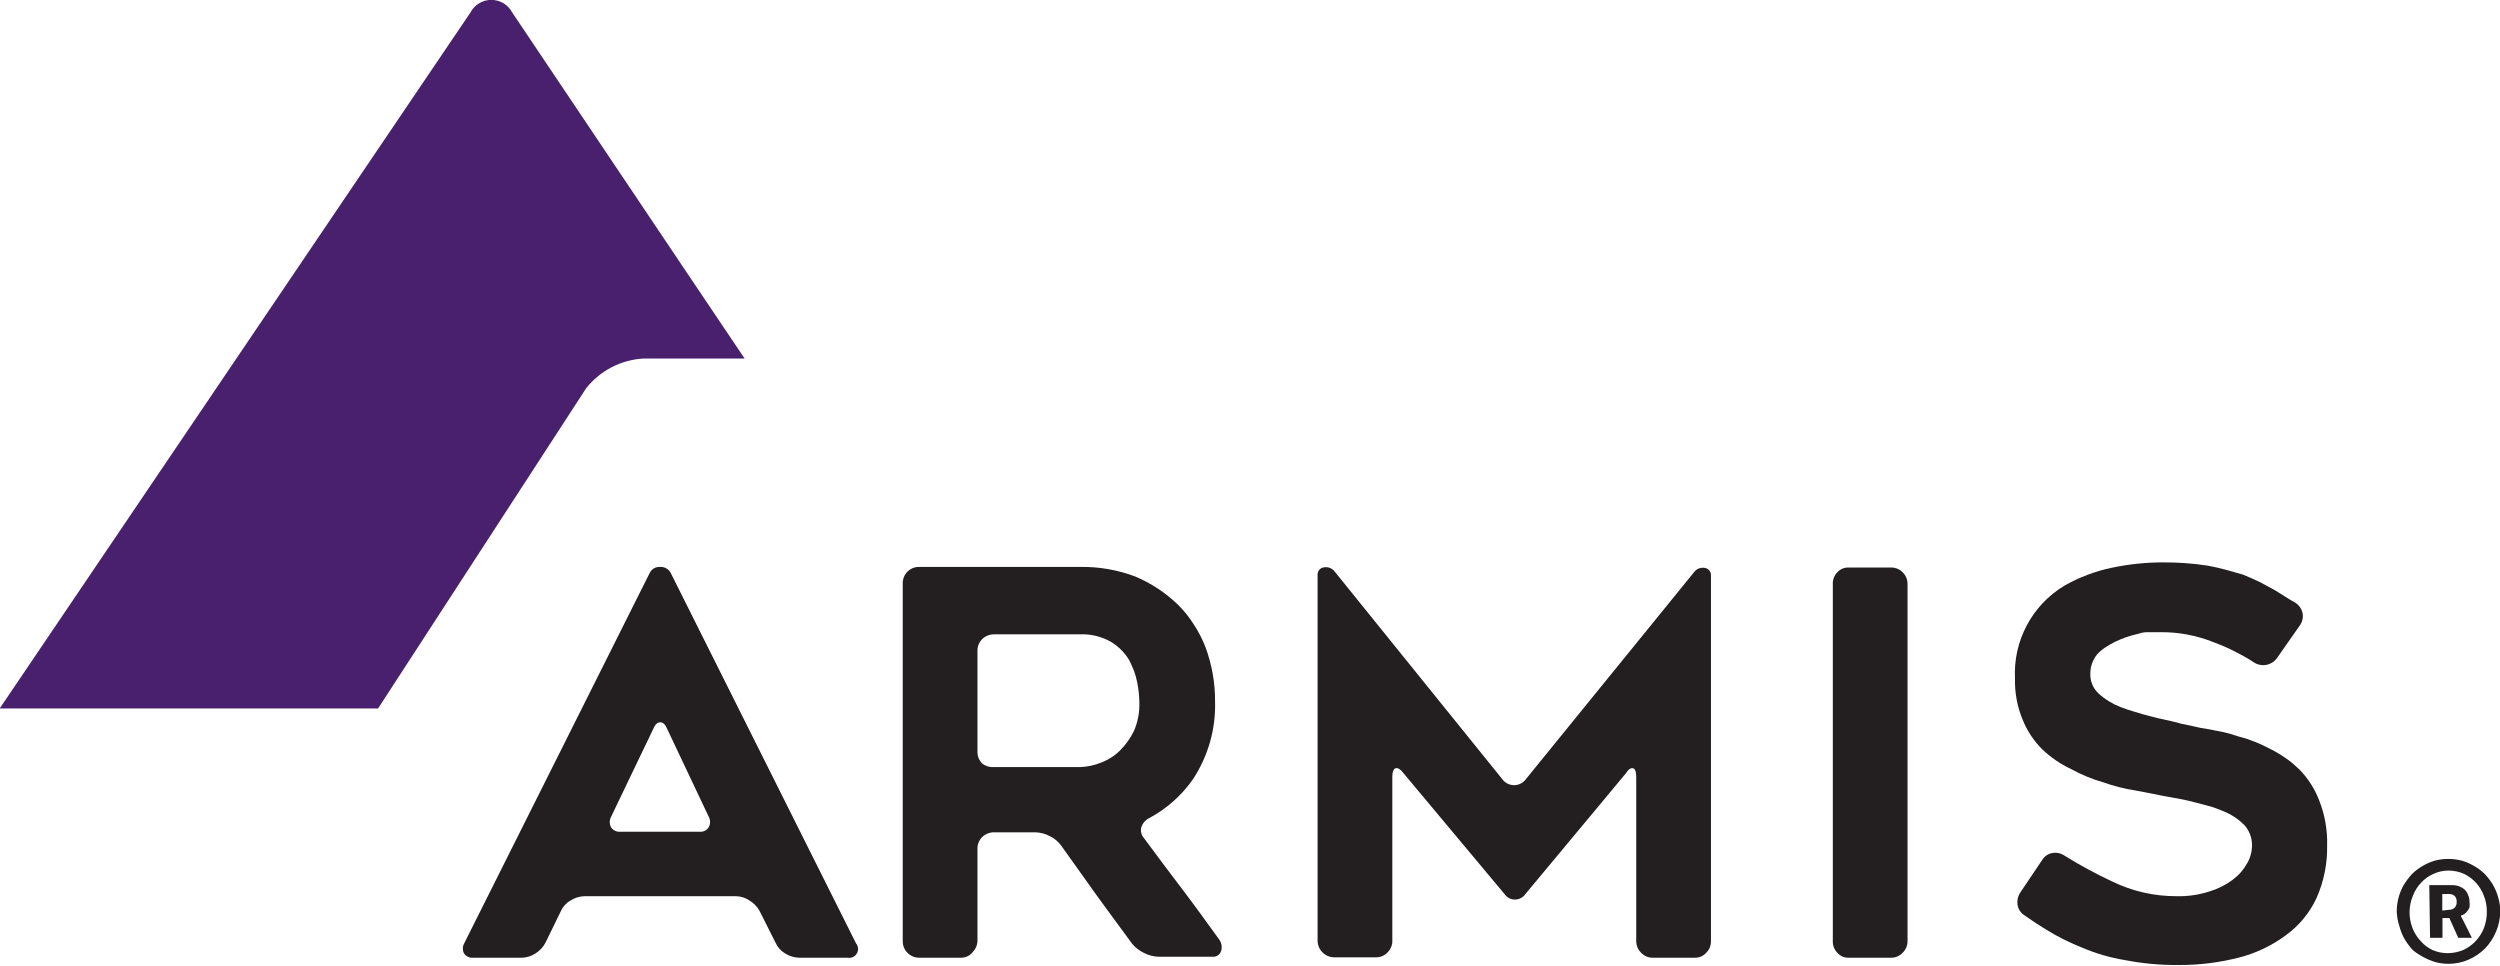 <?xml version="1.0" ?>
<svg xmlns="http://www.w3.org/2000/svg" viewBox="0 0 139.47 53.9" >
	<style>
		.cls0 { fill: #48206E; }
		.cls1 { fill: #231F20; }
	</style>
	<g id="Styleguide" stroke="none" stroke-width="1" fill="none" fill-rule="evenodd" transform="translate(-.7 -.9)">
		<g id="Styleguide_v1.0" fill-rule="nonzero">
			<g id="armis_PRPL-BLK_sml">
				<path d="M 0.682,40.425 L 26.939,1.606 C 27.166,1.169 27.618,0.894 28.11,0.894 C 28.603,0.894 29.055,1.169 29.282,1.606 L 39.006,16.093 L 42.24,20.9 L 36.63,20.9 C 35.369,20.962 34.195,21.563 33.407,22.55 L 21.791,40.425 L 0.682,40.425" id="Path" class="cls0"/>
				<path d="M 26.598,53.526 L 36.938,32.879 C 37.043,32.649 37.28,32.509 37.532,32.527 C 37.783,32.515 38.016,32.653 38.126,32.879 L 48.455,53.526 C 48.589,53.687 48.607,53.914 48.501,54.094 C 48.395,54.274 48.187,54.368 47.982,54.329 L 45.276,54.329 C 44.999,54.32 44.729,54.237 44.495,54.087 C 44.261,53.949 44.077,53.741 43.967,53.493 L 43.065,51.7 C 42.932,51.469 42.743,51.276 42.515,51.139 C 42.291,50.987 42.027,50.903 41.756,50.897 L 33.297,50.897 C 33.023,50.906 32.757,50.99 32.527,51.139 C 32.288,51.273 32.098,51.482 31.988,51.733 L 31.13,53.493 C 31.002,53.736 30.812,53.94 30.58,54.087 C 30.354,54.236 30.092,54.32 29.821,54.329 L 27.104,54.329 C 26.9,54.351 26.701,54.258 26.587,54.087 C 26.497,53.91 26.501,53.699 26.598,53.526 L 26.598,53.526 M 35.321,47.3 L 39.721,47.3 C 39.928,47.325 40.131,47.226 40.238,47.047 C 40.338,46.865 40.338,46.646 40.238,46.464 L 37.917,41.558 C 37.818,41.316 37.686,41.195 37.532,41.195 C 37.378,41.195 37.246,41.316 37.147,41.558 L 34.793,46.464 C 34.693,46.649 34.693,46.873 34.793,47.058 C 34.91,47.231 35.114,47.324 35.321,47.3" id="Shape" class="cls1"/>
				<path d="M 54.34,54.329 L 51.986,54.329 C 51.738,54.332 51.499,54.233 51.326,54.054 C 51.153,53.883 51.058,53.648 51.062,53.405 L 51.062,33.451 C 51.056,33.204 51.151,32.966 51.326,32.791 C 51.501,32.616 51.739,32.521 51.986,32.527 L 60.984,32.527 C 62.028,32.513 63.066,32.696 64.042,33.066 C 64.915,33.434 65.713,33.96 66.396,34.617 C 66.735,34.948 67.034,35.317 67.287,35.717 C 67.552,36.117 67.774,36.545 67.947,36.993 C 68.309,37.964 68.492,38.993 68.486,40.029 C 68.531,41.561 68.105,43.07 67.265,44.352 C 66.629,45.274 65.78,46.028 64.79,46.552 C 64.59,46.654 64.439,46.833 64.372,47.047 C 64.315,47.265 64.373,47.497 64.526,47.663 C 65.252,48.653 65.956,49.588 66.627,50.468 C 67.298,51.348 67.98,52.294 68.695,53.284 C 68.843,53.47 68.892,53.716 68.827,53.944 C 68.764,54.16 68.555,54.299 68.332,54.274 L 65.329,54.274 C 65.049,54.266 64.775,54.194 64.526,54.065 C 64.273,53.945 64.048,53.772 63.866,53.559 L 62.865,52.195 C 62.546,51.755 62.205,51.304 61.875,50.842 L 59.906,48.081 C 59.74,47.848 59.516,47.663 59.257,47.542 C 59.006,47.409 58.727,47.337 58.443,47.333 L 56.155,47.333 C 55.909,47.331 55.672,47.426 55.495,47.597 C 55.319,47.771 55.224,48.01 55.231,48.257 L 55.231,53.35 C 55.235,53.591 55.144,53.824 54.978,53.999 C 54.828,54.202 54.592,54.324 54.34,54.329 M 56.155,43.692 L 60.984,43.692 C 61.361,43.677 61.733,43.599 62.084,43.461 C 62.496,43.312 62.872,43.076 63.184,42.768 C 63.504,42.448 63.768,42.076 63.965,41.668 C 64.182,41.161 64.284,40.613 64.262,40.062 C 64.255,39.692 64.215,39.324 64.141,38.962 C 64.098,38.745 64.039,38.532 63.965,38.324 C 63.877,38.115 63.789,37.917 63.69,37.719 C 63.44,37.304 63.093,36.957 62.678,36.707 C 62.146,36.405 61.54,36.26 60.929,36.289 L 56.155,36.289 C 55.909,36.287 55.672,36.382 55.495,36.553 C 55.319,36.727 55.224,36.966 55.231,37.213 L 55.231,42.834 C 55.224,43.081 55.319,43.32 55.495,43.494 C 55.682,43.642 55.918,43.712 56.155,43.692 L 56.155,43.692" id="Shape" class="cls1"/>
				<path d="M 96.151,33.0 L 96.151,53.405 C 96.155,53.648 96.06,53.883 95.887,54.054 C 95.728,54.232 95.499,54.332 95.26,54.329 L 92.906,54.329 C 92.66,54.335 92.424,54.234 92.257,54.054 C 92.081,53.884 91.982,53.65 91.982,53.405 L 91.982,44.231 C 91.982,43.967 91.927,43.813 91.828,43.769 C 91.729,43.725 91.575,43.769 91.421,44.022 L 85.8,50.776 C 85.669,50.969 85.451,51.085 85.217,51.085 C 84.983,51.085 84.765,50.969 84.634,50.776 L 78.969,44.0 C 78.815,43.802 78.672,43.725 78.562,43.758 C 78.452,43.791 78.375,43.945 78.375,44.209 L 78.375,53.383 C 78.379,53.626 78.284,53.861 78.111,54.032 C 77.941,54.214 77.7,54.314 77.451,54.307 L 75.13,54.307 C 74.622,54.301 74.212,53.891 74.206,53.383 L 74.206,33.0 C 74.194,32.892 74.225,32.783 74.293,32.699 C 74.362,32.614 74.461,32.56 74.569,32.549 C 74.797,32.512 75.026,32.605 75.163,32.791 L 84.568,44.44 C 84.722,44.608 84.94,44.703 85.168,44.703 C 85.395,44.703 85.613,44.608 85.767,44.44 L 95.205,32.824 C 95.34,32.636 95.571,32.542 95.799,32.582 C 96.009,32.605 96.164,32.789 96.151,33.0 L 96.151,33.0" id="Path" class="cls1"/>
				<path d="M 106.194,54.329 L 103.84,54.329 C 103.597,54.339 103.362,54.238 103.202,54.054 C 103.032,53.882 102.94,53.647 102.949,53.405 L 102.949,33.484 C 102.939,33.239 103.03,33 103.202,32.824 C 103.366,32.647 103.599,32.55 103.84,32.56 L 106.194,32.56 C 106.437,32.556 106.672,32.651 106.843,32.824 C 107.022,32.997 107.121,33.236 107.118,33.484 L 107.118,53.405 C 107.118,53.65 107.019,53.884 106.843,54.054 C 106.676,54.234 106.44,54.335 106.194,54.329" id="Path" class="cls1"/>
				<path d="M 113.388,50.721 L 114.631,48.873 C 114.756,48.667 114.965,48.527 115.203,48.488 C 115.442,48.446 115.688,48.501 115.885,48.642 C 116.73,49.165 117.604,49.639 118.503,50.061 C 119.642,50.621 120.897,50.908 122.166,50.897 C 122.774,50.909 123.38,50.82 123.959,50.633 C 124.431,50.492 124.874,50.268 125.268,49.973 C 125.599,49.727 125.873,49.411 126.071,49.049 C 126.247,48.741 126.338,48.392 126.335,48.037 C 126.334,47.632 126.185,47.241 125.917,46.937 C 125.603,46.617 125.229,46.363 124.817,46.189 C 124.597,46.09 124.355,46.002 124.102,45.914 L 123.233,45.683 C 122.936,45.606 122.639,45.529 122.331,45.474 L 121.363,45.298 L 120.648,45.155 L 119.845,45.001 C 119.234,44.908 118.634,44.757 118.052,44.55 C 117.421,44.37 116.812,44.119 116.237,43.802 C 115.647,43.523 115.105,43.152 114.631,42.702 C 114.154,42.226 113.779,41.657 113.531,41.03 C 113.236,40.312 113.093,39.54 113.113,38.764 C 113.002,36.664 114.055,34.674 115.852,33.583 C 116.684,33.106 117.586,32.765 118.525,32.571 C 119.465,32.373 120.424,32.273 121.385,32.274 C 122.202,32.271 123.019,32.329 123.827,32.45 C 124.19,32.516 124.531,32.593 124.861,32.681 L 125.829,32.956 C 126.137,33.077 126.445,33.22 126.753,33.363 L 127.611,33.825 L 128.172,34.177 C 128.359,34.298 128.557,34.419 128.777,34.54 C 128.978,34.68 129.116,34.893 129.162,35.134 C 129.197,35.376 129.134,35.621 128.986,35.816 L 127.732,37.609 C 127.432,38.031 126.849,38.134 126.423,37.84 C 125.732,37.395 124.994,37.026 124.223,36.74 C 123.27,36.352 122.249,36.158 121.22,36.168 L 120.637,36.168 C 120.428,36.168 120.219,36.168 119.999,36.256 C 119.547,36.355 119.107,36.506 118.69,36.707 C 118.5,36.802 118.317,36.908 118.14,37.026 C 117.979,37.133 117.831,37.258 117.7,37.4 C 117.446,37.71 117.31,38.099 117.315,38.5 C 117.304,38.918 117.477,39.32 117.788,39.6 C 118.145,39.923 118.559,40.176 119.009,40.348 C 119.266,40.451 119.53,40.539 119.801,40.612 C 120.065,40.7 120.351,40.777 120.648,40.854 C 120.945,40.931 121.242,41.008 121.528,41.063 C 121.814,41.118 122.1,41.195 122.375,41.272 L 123.057,41.415 C 123.314,41.481 123.575,41.532 123.838,41.569 L 124.696,41.734 C 124.997,41.803 125.295,41.887 125.587,41.987 L 126.082,42.13 L 126.577,42.317 C 126.808,42.416 127.083,42.537 127.391,42.702 C 127.666,42.84 127.931,42.998 128.183,43.175 C 128.332,43.273 128.476,43.379 128.612,43.494 L 128.986,43.835 C 129.466,44.33 129.841,44.918 130.086,45.562 C 130.399,46.356 130.549,47.206 130.526,48.059 C 130.547,49.073 130.344,50.08 129.932,51.007 C 129.551,51.825 128.968,52.533 128.238,53.064 C 127.455,53.648 126.566,54.074 125.62,54.318 C 124.52,54.6 123.389,54.741 122.254,54.736 C 121.243,54.746 120.233,54.654 119.24,54.461 C 118.431,54.328 117.641,54.099 116.886,53.779 C 116.534,53.636 116.182,53.482 115.852,53.317 C 115.513,53.151 115.182,52.967 114.862,52.767 L 114.268,52.393 L 113.641,51.964 C 113.438,51.836 113.299,51.628 113.256,51.392 C 113.217,51.16 113.264,50.921 113.388,50.721 L 113.388,50.721" id="Path" class="cls1"/>
				<path d="M 134.409,51.766 C 134.408,51.502 134.441,51.24 134.508,50.985 C 134.572,50.739 134.668,50.502 134.794,50.281 C 134.925,50.066 135.076,49.863 135.245,49.676 C 135.419,49.501 135.615,49.35 135.828,49.225 C 136.045,49.094 136.278,48.99 136.521,48.917 C 136.768,48.85 137.024,48.817 137.28,48.818 C 137.54,48.817 137.799,48.85 138.05,48.917 C 138.294,48.988 138.527,49.092 138.743,49.225 C 138.961,49.347 139.161,49.498 139.337,49.676 C 139.509,49.861 139.66,50.064 139.788,50.281 C 139.914,50.502 140.01,50.739 140.074,50.985 C 140.15,51.238 140.187,51.502 140.184,51.766 C 140.179,52.144 140.1,52.518 139.953,52.866 C 139.808,53.217 139.599,53.538 139.337,53.812 C 139.071,54.077 138.758,54.29 138.413,54.439 C 138.066,54.59 137.692,54.669 137.313,54.67 C 137.057,54.671 136.801,54.638 136.554,54.571 C 136.313,54.497 136.081,54.397 135.861,54.274 C 135.662,54.168 135.474,54.043 135.3,53.9 C 135.131,53.713 134.98,53.51 134.849,53.295 C 134.725,53.073 134.629,52.837 134.563,52.591 C 134.475,52.324 134.423,52.047 134.409,51.766 L 134.409,51.766 M 135.124,51.766 C 135.121,52.078 135.177,52.388 135.289,52.679 C 135.395,52.948 135.552,53.195 135.751,53.405 C 135.932,53.612 136.153,53.78 136.4,53.9 C 136.668,54.014 136.956,54.074 137.247,54.076 C 137.545,54.074 137.84,54.014 138.116,53.9 C 138.377,53.782 138.612,53.614 138.809,53.405 C 139.008,53.195 139.165,52.948 139.271,52.679 C 139.383,52.388 139.439,52.078 139.436,51.766 C 139.439,51.461 139.383,51.159 139.271,50.875 C 139.076,50.341 138.682,49.904 138.171,49.654 C 137.898,49.531 137.602,49.467 137.302,49.467 C 137.009,49.466 136.72,49.53 136.455,49.654 C 136.196,49.766 135.964,49.931 135.773,50.138 C 135.571,50.35 135.414,50.601 135.311,50.875 C 135.192,51.157 135.128,51.46 135.124,51.766 M 136.224,50.281 L 137.5,50.281 C 137.635,50.279 137.769,50.301 137.896,50.347 C 138.009,50.39 138.114,50.453 138.204,50.534 C 138.287,50.618 138.351,50.719 138.391,50.831 C 138.446,50.952 138.472,51.083 138.468,51.216 C 138.486,51.318 138.486,51.422 138.468,51.524 C 138.437,51.604 138.393,51.679 138.336,51.744 C 138.29,51.804 138.234,51.856 138.171,51.898 C 138.118,51.935 138.058,51.962 137.995,51.975 L 137.995,51.975 L 137.995,51.975 L 137.995,52.03 L 138.05,52.118 L 138.6,53.218 L 137.841,53.218 L 137.346,52.118 L 136.961,52.118 L 136.961,53.218 L 136.268,53.218 L 136.224,50.281 M 137.324,51.656 C 137.442,51.66 137.557,51.617 137.643,51.535 C 137.722,51.448 137.761,51.333 137.753,51.216 C 137.763,51.096 137.723,50.976 137.643,50.886 C 137.558,50.812 137.448,50.773 137.335,50.776 L 136.95,50.776 L 136.95,51.7 L 137.324,51.656" id="Shape" class="cls1"/>
			</g>
		</g>
	</g>
</svg>